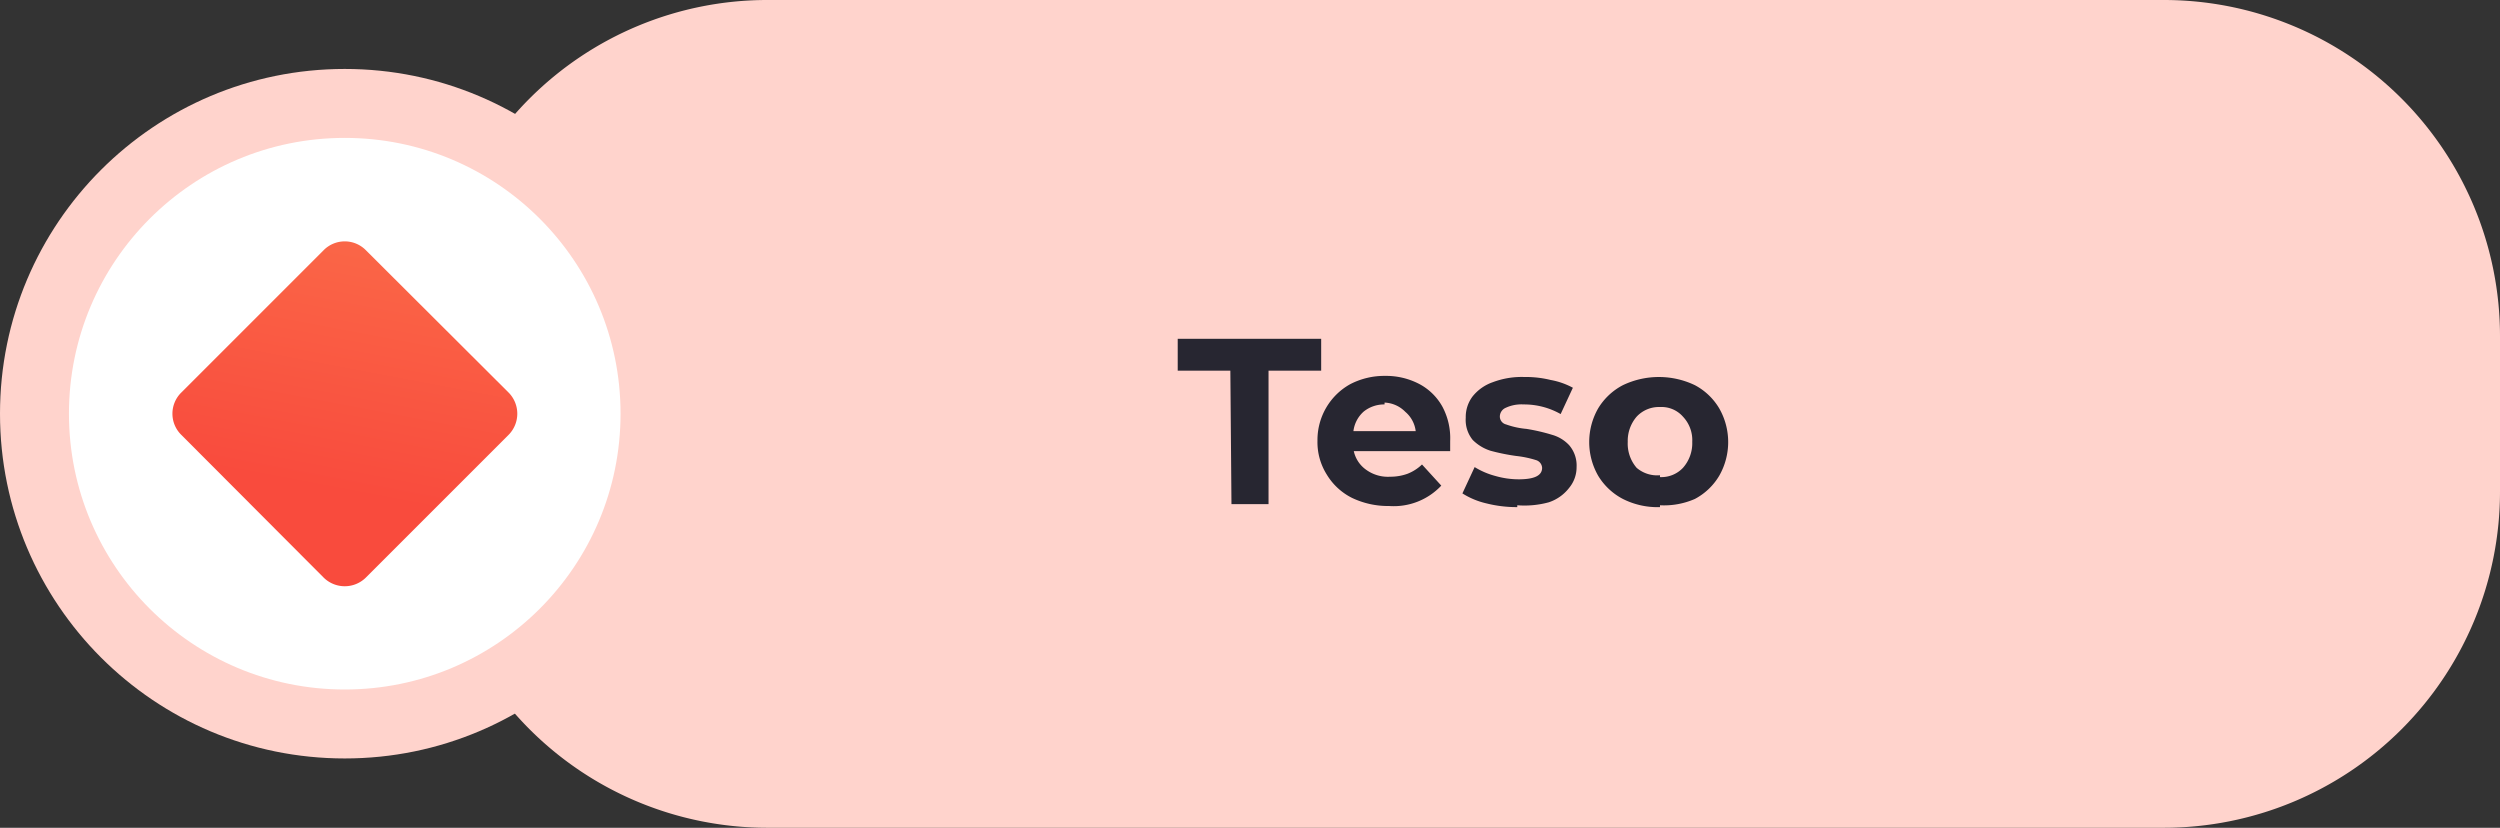 <svg xmlns="http://www.w3.org/2000/svg" xmlns:xlink="http://www.w3.org/1999/xlink" viewBox="0 0 67.44 22.33"><rect x="0" y="0" width="67.44" height="22.33" fill="#333333" stroke="none"/><defs><style>.cls-1{fill:#ffd3cc;}.cls-2{fill:#272631;}.cls-3{fill:#fff;}.cls-4{fill:url(#Sfumatura_senza_nome_9);}</style><linearGradient id="Sfumatura_senza_nome_9" x1="10.15" y1="261.82" x2="8.91" y2="255.27" gradientTransform="matrix(1, 0, 0, -1, 0, 268.5)" gradientUnits="userSpaceOnUse"><stop offset="0" stop-color="#fa6647"/><stop offset="1" stop-color="#f94b3d"/></linearGradient></defs><g id="Livello_2" data-name="Livello 2"><g id="Livello_1-2" data-name="Livello 1"><path class="cls-1" d="M11.63,9.07A9.07,9.07,0,0,1,20.69,0H58.37a9.07,9.07,0,0,1,9.07,9.07v4.19a9.07,9.07,0,0,1-9.07,9.07H20.69a9.07,9.07,0,0,1-9.06-9.07Z"/><path class="cls-2" d="M33.19,10H31.77V9.14h3.87V10H34.22v3.6h-1Zm5.93,1.91s0,.1,0,.26H36.52a.83.83,0,0,0,.33.5,1,1,0,0,0,.65.19,1.36,1.36,0,0,0,.47-.08,1.18,1.18,0,0,0,.39-.25l.52.57a1.76,1.76,0,0,1-1.41.55,2.25,2.25,0,0,1-1-.22,1.66,1.66,0,0,1-.68-.63,1.64,1.64,0,0,1-.25-.91,1.73,1.73,0,0,1,.24-.9,1.71,1.71,0,0,1,.65-.63,2,2,0,0,1,.94-.22,1.93,1.93,0,0,1,.9.21,1.53,1.53,0,0,1,.64.62A1.8,1.8,0,0,1,39.12,11.89Zm-1.77-1a.88.88,0,0,0-.56.19.84.84,0,0,0-.28.53h1.68a.81.81,0,0,0-.28-.52A.83.83,0,0,0,37.35,10.86Zm3.58,2.77a3.31,3.31,0,0,1-.83-.1,2.08,2.08,0,0,1-.65-.27l.33-.71a2.06,2.06,0,0,0,.56.24,2.28,2.28,0,0,0,.63.09c.42,0,.63-.1.63-.31a.23.23,0,0,0-.17-.21,2.79,2.79,0,0,0-.53-.11,5.51,5.51,0,0,1-.69-.14,1.19,1.19,0,0,1-.48-.29.85.85,0,0,1-.19-.6.92.92,0,0,1,.18-.57,1.2,1.2,0,0,1,.55-.39,2.2,2.2,0,0,1,.85-.14,2.81,2.81,0,0,1,.71.08,2,2,0,0,1,.6.21l-.33.71a2,2,0,0,0-1-.26,1,1,0,0,0-.48.09.26.26,0,0,0-.16.23.22.22,0,0,0,.17.22,2.19,2.19,0,0,0,.55.12,5.13,5.13,0,0,1,.69.16,1,1,0,0,1,.46.28.84.84,0,0,1,.2.59.87.87,0,0,1-.2.56,1.15,1.15,0,0,1-.55.39A2.49,2.49,0,0,1,40.93,13.63Zm3.85,0a2.07,2.07,0,0,1-1-.22,1.69,1.69,0,0,1-.67-.63,1.83,1.83,0,0,1,0-1.81,1.69,1.69,0,0,1,.67-.63,2.25,2.25,0,0,1,1.94,0,1.67,1.67,0,0,1,.66.63,1.83,1.83,0,0,1,0,1.81,1.67,1.67,0,0,1-.66.63A2.07,2.07,0,0,1,44.78,13.63Zm0-.81a.8.8,0,0,0,.62-.25,1,1,0,0,0,.25-.7.92.92,0,0,0-.25-.68.77.77,0,0,0-.62-.26.82.82,0,0,0-.63.26,1,1,0,0,0-.24.68,1,1,0,0,0,.24.7A.85.85,0,0,0,44.78,12.82Z"/><circle class="cls-1" cx="9.3" cy="11.16" r="9.3"/><circle class="cls-3" cx="9.3" cy="11.16" r="7.44"/><path class="cls-4" d="M8.73,15.58,4.89,11.73a.8.8,0,0,1,0-1.14L8.73,6.75a.8.8,0,0,1,1.14,0l3.85,3.84a.81.81,0,0,1,0,1.14L9.87,15.58A.81.81,0,0,1,8.73,15.58Z"/></g></g></svg>